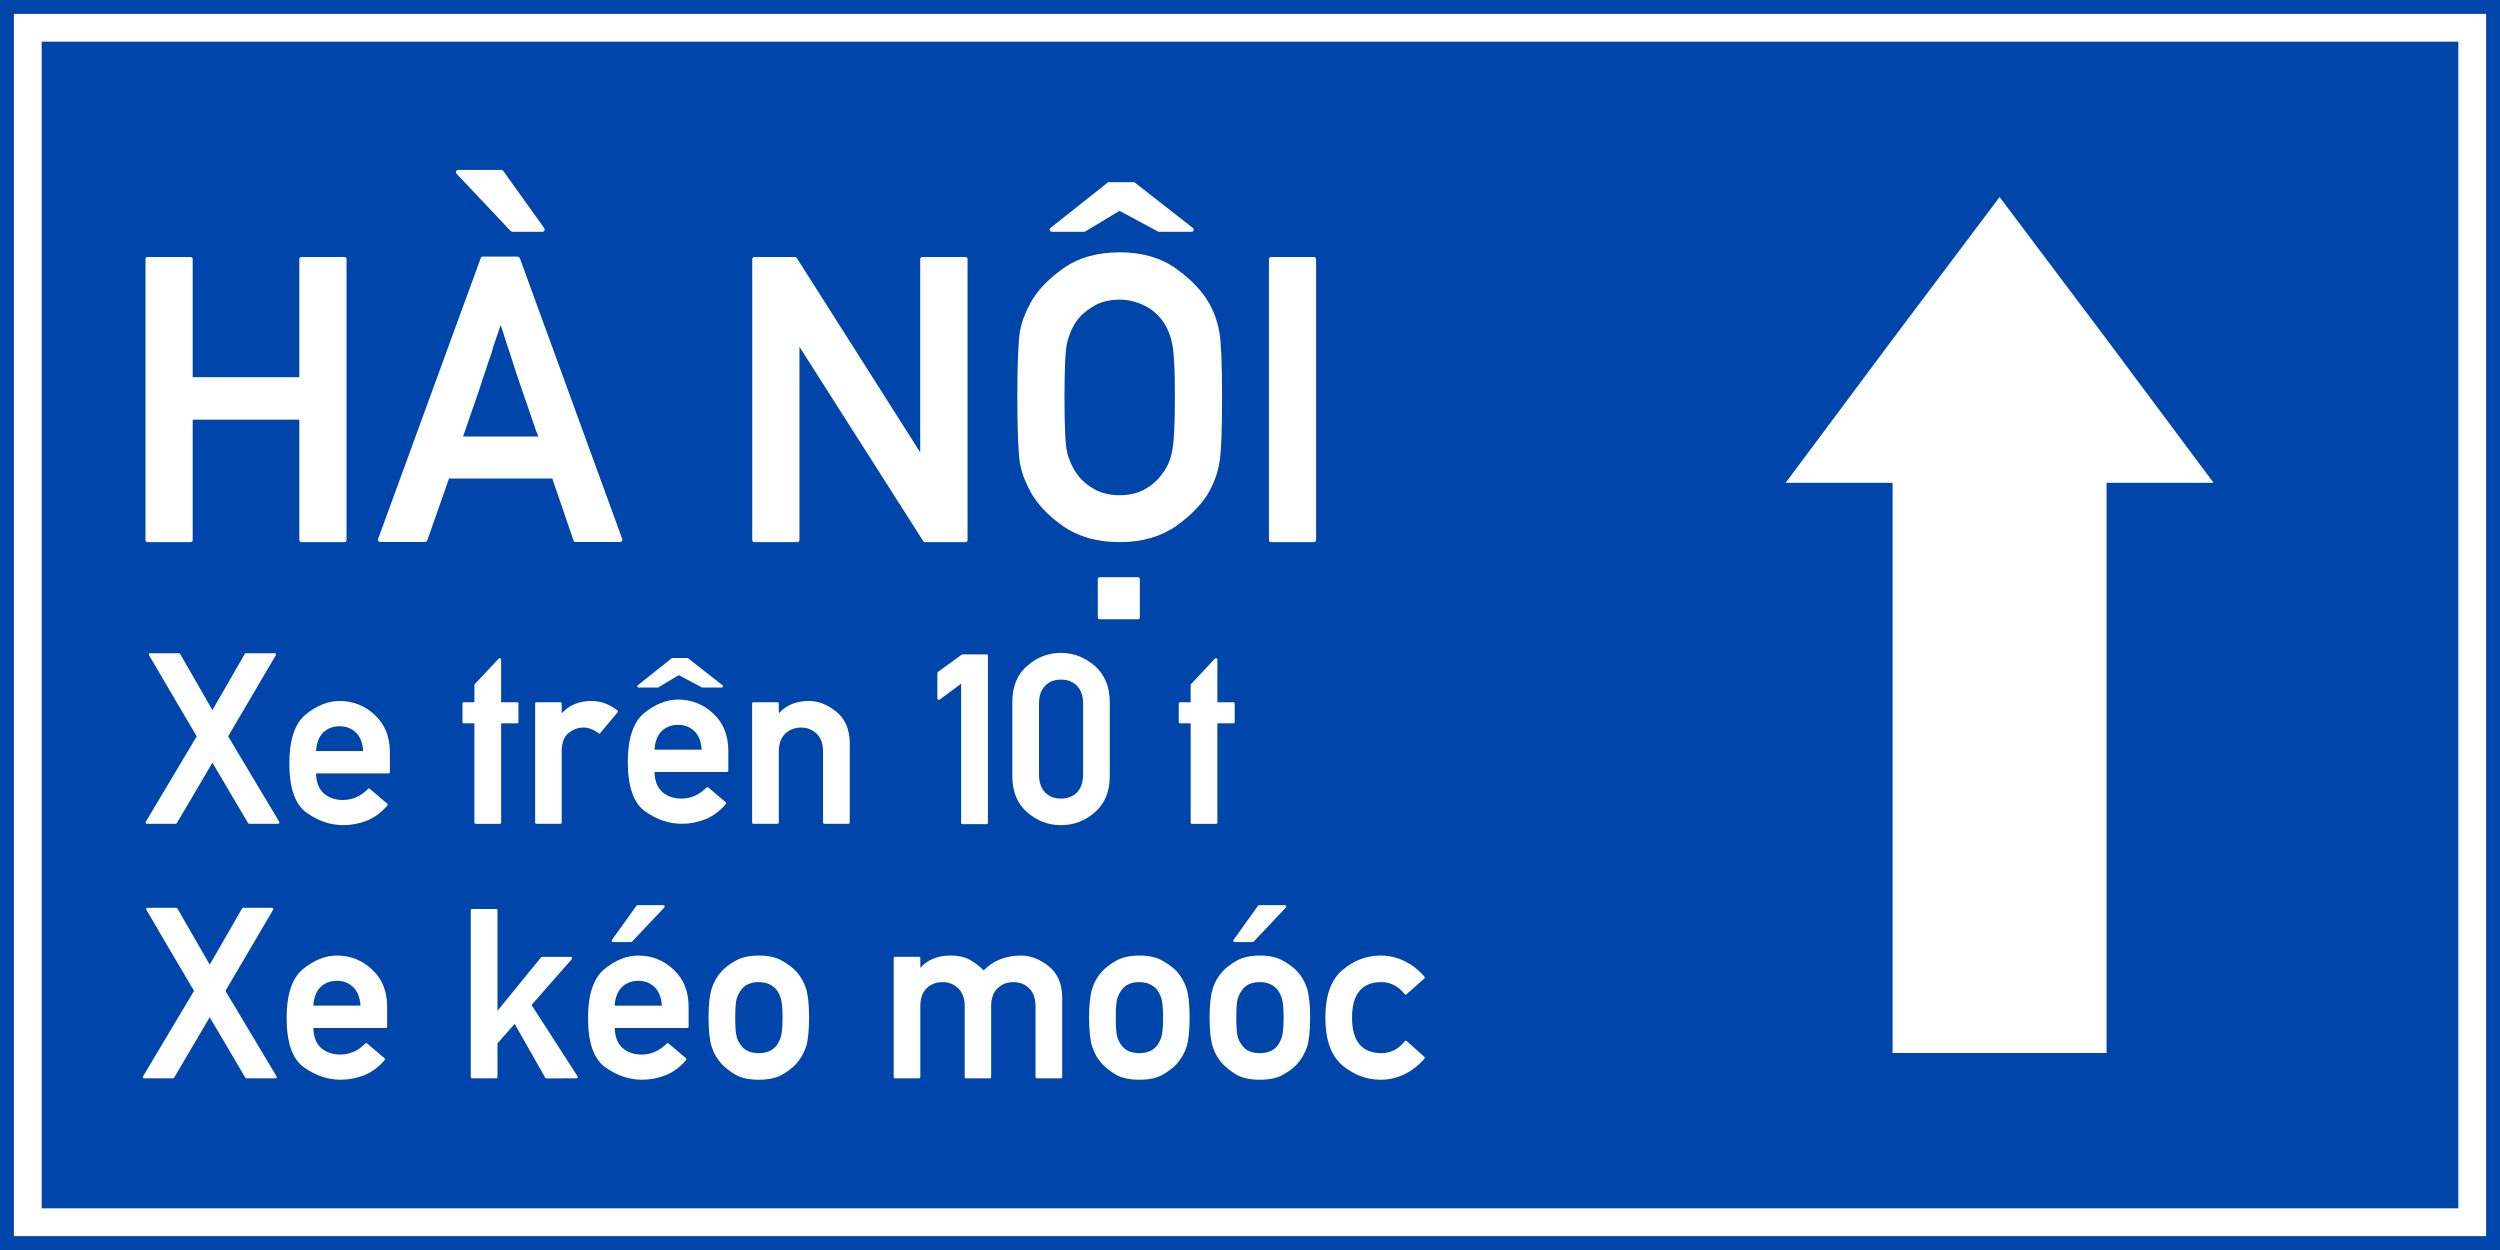 <?xml version="1.0" encoding="UTF-8" standalone="no"?>
<!-- Created with Inkscape (http://www.inkscape.org/) -->

<svg
   width="900mm"
   height="450mm"
   viewBox="0 0 900 450"
   version="1.1"
   id="svg848"
   inkscape:version="1.2.2 (732a01da63, 2022-12-09)"
   sodipodi:docname="Vietnam_road_sign_I417b.svg"
   xmlns:inkscape="http://www.inkscape.org/namespaces/inkscape"
   xmlns:sodipodi="http://sodipodi.sourceforge.net/DTD/sodipodi-0.dtd"
   xmlns="http://www.w3.org/2000/svg"
   xmlns:svg="http://www.w3.org/2000/svg"
   xmlns:rdf="http://www.w3.org/1999/02/22-rdf-syntax-ns#"
   xmlns:cc="http://creativecommons.org/ns#"
   xmlns:dc="http://purl.org/dc/elements/1.1/">
  <defs
     id="defs842">
    <clipPath
       id="clip-192">
      <path
         clip-rule="nonzero"
         d="M 1.5,1.98 H 549 V 539 H 1.5 Z m 0,0"
         id="path14718" />
    </clipPath>
    <clipPath
       id="clip-193">
      <path
         clip-rule="nonzero"
         d="M 1.5,1.98 H 572 V 539 H 1.5 Z m 0,0"
         id="path14721" />
    </clipPath>
    <clipPath
       id="clip-195">
      <path
         clip-rule="nonzero"
         d="M 1.5,1.98 H 602 V 539 H 1.5 Z m 0,0"
         id="path14727" />
    </clipPath>
    <clipPath
       id="clip-196">
      <path
         clip-rule="nonzero"
         d="M 1.5,1.98 H 610.738 V 539 H 1.5 Z m 0,0"
         id="path14730" />
    </clipPath>
    <clipPath
       id="clip-197">
      <path
         clip-rule="nonzero"
         d="M 1.5,1.98 H 409 V 422 H 1.5 Z m 0,0"
         id="path14733" />
    </clipPath>
    <clipPath
       id="clip-198">
      <path
         clip-rule="nonzero"
         d="M 1.5,1.98 H 421 V 422 H 1.5 Z m 0,0"
         id="path14736" />
    </clipPath>
    <clipPath
       id="clip-200">
      <path
         clip-rule="nonzero"
         d="M 13,1.98 H 437 V 422 H 13 Z m 0,0"
         id="path14742" />
    </clipPath>
    <clipPath
       id="clip-201">
      <path
         clip-rule="nonzero"
         d="M 19,1.98 H 442 V 422 H 19 Z m 0,0"
         id="path14745" />
    </clipPath>
    <clipPath
       id="clip-202">
      <path
         clip-rule="nonzero"
         d="M 27,1.98 H 451 V 422 H 27 Z m 0,0"
         id="path14748" />
    </clipPath>
    <clipPath
       id="clip-203">
      <path
         clip-rule="nonzero"
         d="M 37,1.98 H 461 V 422 H 37 Z m 0,0"
         id="path14751" />
    </clipPath>
    <clipPath
       id="clip-205">
      <path
         clip-rule="nonzero"
         d="M 54,1.98 H 478 V 422 H 54 Z m 0,0"
         id="path14757" />
    </clipPath>
    <clipPath
       id="clip-206">
      <path
         clip-rule="nonzero"
         d="M 61,1.98 H 485 V 422 H 61 Z m 0,0"
         id="path14760" />
    </clipPath>
    <clipPath
       id="clip-208">
      <path
         clip-rule="nonzero"
         d="M 76,1.98 H 500 V 422 H 76 Z m 0,0"
         id="path14766" />
    </clipPath>
    <clipPath
       id="clip-209">
      <path
         clip-rule="nonzero"
         d="M 1.5,20 H 409 V 444 H 1.5 Z m 0,0"
         id="path14769" />
    </clipPath>
    <clipPath
       id="clip-210">
      <path
         clip-rule="nonzero"
         d="M 1.5,20 H 421 V 444 H 1.5 Z m 0,0"
         id="path14772" />
    </clipPath>
    <clipPath
       id="clip-56-9">
      <path
         clip-rule="nonzero"
         d="M 1.5,249 H 549 V 790.379 H 1.5 Z m 0,0"
         id="path14310" />
    </clipPath>
    <clipPath
       id="clip-57-4">
      <path
         clip-rule="nonzero"
         d="M 1.5,249 H 572 V 790.379 H 1.5 Z m 0,0"
         id="path14313" />
    </clipPath>
    <clipPath
       id="clip-59-6">
      <path
         clip-rule="nonzero"
         d="M 1.5,249 H 602 V 790.379 H 1.5 Z m 0,0"
         id="path14319" />
    </clipPath>
    <clipPath
       id="clip-60-4">
      <path
         clip-rule="nonzero"
         d="M 1.5,249 H 610.738 V 790.379 H 1.5 Z m 0,0"
         id="path14322" />
    </clipPath>
    <clipPath
       id="clip-61-7">
      <path
         clip-rule="nonzero"
         d="M 1.5,413 H 409 V 790.379 H 1.5 Z m 0,0"
         id="path14325" />
    </clipPath>
    <clipPath
       id="clip-62-3">
      <path
         clip-rule="nonzero"
         d="M 1.5,413 H 421 V 790.379 H 1.5 Z m 0,0"
         id="path14328" />
    </clipPath>
    <clipPath
       id="clip-64-5">
      <path
         clip-rule="nonzero"
         d="M 13,413 H 437 V 790.379 H 13 Z m 0,0"
         id="path14334" />
    </clipPath>
    <clipPath
       id="clip-65-1">
      <path
         clip-rule="nonzero"
         d="M 24,413 H 447 V 790.379 H 24 Z m 0,0"
         id="path14337" />
    </clipPath>
    <clipPath
       id="clip-66-4">
      <path
         clip-rule="nonzero"
         d="M 34,413 H 458 V 790.379 H 34 Z m 0,0"
         id="path14340" />
    </clipPath>
    <clipPath
       id="clip-68-9">
      <path
         clip-rule="nonzero"
         d="M 50,413 H 474 V 790.379 H 50 Z m 0,0"
         id="path14346" />
    </clipPath>
    <clipPath
       id="clip-69-1">
      <path
         clip-rule="nonzero"
         d="M 59,413 H 483 V 790.379 H 59 Z m 0,0"
         id="path14349" />
    </clipPath>
    <clipPath
       id="clip-70-6">
      <path
         clip-rule="nonzero"
         d="M 1.5,436 H 408 V 790.379 H 1.5 Z m 0,0"
         id="path14352" />
    </clipPath>
    <clipPath
       id="clip-71-1">
      <path
         clip-rule="nonzero"
         d="M 1.5,436 H 419 V 790.379 H 1.5 Z m 0,0"
         id="path14355" />
    </clipPath>
    <clipPath
       id="clip-72-01">
      <path
         clip-rule="nonzero"
         d="M 6,436 H 430 V 790.379 H 6 Z m 0,0"
         id="path14358" />
    </clipPath>
    <clipPath
       id="clip-73-8">
      <path
         clip-rule="nonzero"
         d="M 18,436 H 442 V 790.379 H 18 Z m 0,0"
         id="path14361" />
    </clipPath>
    <clipPath
       id="clip-74-86">
      <path
         clip-rule="nonzero"
         d="M 29,436 H 453 V 790.379 H 29 Z m 0,0"
         id="path14364" />
    </clipPath>
    <clipPath
       id="clip-76-9">
      <path
         clip-rule="nonzero"
         d="M 40,436 H 463 V 790.379 H 40 Z m 0,0"
         id="path14370" />
    </clipPath>
    <clipPath
       id="clip-77-7">
      <path
         clip-rule="nonzero"
         d="M 50,436 H 474 V 790.379 H 50 Z m 0,0"
         id="path14373" />
    </clipPath>
    <clipPath
       id="clip-79-5">
      <path
         clip-rule="nonzero"
         d="M 60,436 H 484 V 790.379 H 60 Z m 0,0"
         id="path14379" />
    </clipPath>
    <clipPath
       id="clip-80-6">
      <path
         clip-rule="nonzero"
         d="M 71,436 H 495 V 790.379 H 71 Z m 0,0"
         id="path14382" />
    </clipPath>
  </defs>
  <sodipodi:namedview
     id="base"
     pagecolor="#ffffff"
     bordercolor="#666666"
     borderopacity="1.0"
     inkscape:pageopacity="0.0"
     inkscape:pageshadow="2"
     inkscape:zoom="0.24745223"
     inkscape:cx="3036.9498"
     inkscape:cy="806.21621"
     inkscape:document-units="mm"
     inkscape:current-layer="layer1"
     showgrid="false"
     inkscape:snap-global="false"
     inkscape:window-width="1920"
     inkscape:window-height="991"
     inkscape:window-x="-9"
     inkscape:window-y="-9"
     inkscape:window-maximized="1"
     fit-margin-top="0"
     fit-margin-left="0"
     fit-margin-right="0"
     fit-margin-bottom="0"
     showguides="false"
     inkscape:lockguides="true"
     inkscape:showpageshadow="2"
     inkscape:pagecheckerboard="0"
     inkscape:deskcolor="#d1d1d1" />
  <g
     inkscape:label="Layer 1"
     inkscape:groupmode="layer"
     id="layer1"
     transform="translate(0,153)">
    <rect
       style="opacity:1;fill:#0046aa;fill-opacity:1;fill-rule:nonzero;stroke:none;stroke-width:2.698;stroke-linecap:butt;stroke-linejoin:miter;stroke-miterlimit:10;stroke-dasharray:none;stroke-opacity:1;paint-order:stroke fill markers"
       id="rect1393"
       width="900"
       height="450"
       x="0"
       y="-153" />
    <rect
       y="-148"
       x="5"
       height="440"
       width="890"
       id="rect1395"
       style="opacity:1;fill:#ffffff;fill-opacity:1;fill-rule:nonzero;stroke:none;stroke-width:2.653;stroke-linecap:butt;stroke-linejoin:miter;stroke-miterlimit:10;stroke-dasharray:none;stroke-opacity:1;paint-order:stroke fill markers" />
    <rect
       y="-138"
       x="15"
       height="420"
       width="870"
       id="rect1406"
       style="opacity:1;fill:#0046aa;fill-opacity:1;fill-rule:nonzero;stroke:none;stroke-width:2.562;stroke-linecap:butt;stroke-linejoin:miter;stroke-miterlimit:10;stroke-dasharray:none;stroke-opacity:1;paint-order:stroke fill markers" />
    <g
       aria-label="ĐOẠN ĐƯỜNG THI CÔNG"
       style="font-style:normal;font-variant:normal;font-weight:bold;font-stretch:normal;font-size:221.007px;line-height:0;font-family:Giaothong1;-inkscape-font-specification:'Giaothong1 Bold';letter-spacing:0px;word-spacing:2.733px;fill:#000000;fill-opacity:1;stroke:none;stroke-width:1.151"
       id="text830"
       transform="translate(87.158,216.089)" />
    <g
       clip-path="url(#clip-192)"
       id="g18635"
       transform="matrix(4.081,0,0,4.081,-751.843,-711.836)"
       style="opacity:1">
      <g
         fill="#ffffff"
         fill-opacity="1"
         id="g18633">
        <g
           id="use18631"
           transform="translate(194.545,184.745)">
          <path
             d="m 16.297,0.016 c -0.137,0 -0.207,-0.066 -0.207,-0.207 v -10.598 h -9.406 v 10.598 c 0,0.141 -0.07,0.207 -0.207,0.207 h -3.75 c -0.137,0 -0.207,-0.066 -0.207,-0.207 v -24.738 c 0,-0.141 0.07,-0.207 0.207,-0.207 h 3.75 c 0.137,0 0.207,0.066 0.207,0.207 v 10.395 h 9.406 v -10.395 c 0,-0.141 0.07,-0.207 0.207,-0.207 h 3.75 c 0.137,0 0.207,0.066 0.207,0.207 v 24.738 c 0,0.141 -0.07,0.207 -0.207,0.207 h -3.75"
             id="path10690" />
        </g>
      </g>
    </g>
    <g
       clip-path="url(#clip-193)"
       id="g18641"
       transform="matrix(4.081,0,0,4.081,-751.843,-711.836)"
       style="opacity:1">
      <g
         fill="#ffffff"
         fill-opacity="1"
         id="g18639">
        <g
           id="use18637"
           transform="translate(217.483,184.745)">
          <path
             d="M 0.293,0 C 0.215,0 0.156,-0.027 0.121,-0.086 0.086,-0.137 0.078,-0.207 0.105,-0.277 l 9.047,-24.758 c 0.016,-0.086 0.074,-0.137 0.172,-0.137 h 3.09 c 0.035,0 0.07,0.008 0.113,0.043 0.031,0.027 0.059,0.059 0.078,0.094 l 9.027,24.758 c 0.02,0.07 0.02,0.129 -0.016,0.191 C 21.582,-0.035 21.531,0 21.461,0 h -3.953 c -0.086,0 -0.148,-0.043 -0.172,-0.137 L 15.469,-5.594 H 6.355 C 6.035,-4.66 5.715,-3.754 5.395,-2.855 5.086,-1.969 4.766,-1.062 4.438,-0.137 4.43,-0.105 4.402,-0.078 4.359,-0.043 4.324,-0.016 4.281,0 4.246,0 H 0.293 m 13.934,-9.305 c -0.016,-0.078 -0.051,-0.164 -0.094,-0.262 -0.035,-0.086 -0.07,-0.172 -0.098,-0.238 -0.188,-0.562 -0.371,-1.082 -0.535,-1.562 -0.152,-0.477 -0.301,-0.891 -0.43,-1.254 -0.078,-0.223 -0.156,-0.449 -0.234,-0.672 -0.066,-0.219 -0.145,-0.426 -0.215,-0.621 -0.051,-0.184 -0.113,-0.355 -0.172,-0.527 -0.051,-0.164 -0.113,-0.328 -0.172,-0.492 -0.105,-0.328 -0.207,-0.664 -0.32,-1 -0.105,-0.328 -0.215,-0.676 -0.336,-1.039 -0.055,-0.152 -0.113,-0.336 -0.184,-0.535 -0.059,-0.188 -0.129,-0.395 -0.199,-0.621 -0.031,-0.113 -0.059,-0.199 -0.078,-0.266 -0.016,-0.062 -0.031,-0.121 -0.059,-0.191 -0.016,-0.059 -0.043,-0.129 -0.078,-0.215 -0.027,-0.078 -0.059,-0.191 -0.113,-0.348 -0.117,0.383 -0.238,0.727 -0.352,1.055 -0.105,0.32 -0.207,0.621 -0.305,0.898 -0.016,0.07 -0.031,0.129 -0.051,0.188 -0.008,0.055 -0.023,0.113 -0.051,0.176 -0.051,0.188 -0.113,0.379 -0.18,0.551 -0.062,0.172 -0.121,0.348 -0.184,0.52 -0.051,0.18 -0.113,0.359 -0.172,0.535 -0.051,0.172 -0.113,0.336 -0.172,0.5 -0.113,0.344 -0.234,0.707 -0.355,1.086 -0.121,0.383 -0.25,0.777 -0.406,1.191 -0.145,0.414 -0.301,0.855 -0.465,1.34 -0.156,0.473 -0.363,1.078 -0.621,1.805 h 6.629 m -2.277,-18.059 c -0.02,0 -0.055,-0.012 -0.086,-0.027 -0.035,-0.016 -0.055,-0.027 -0.07,-0.043 L 7.027,-32.477 c -0.07,-0.066 -0.086,-0.137 -0.043,-0.223 0.035,-0.078 0.102,-0.121 0.199,-0.121 h 3.797 c 0.07,0 0.121,0.035 0.172,0.102 l 3.609,5.043 c 0.035,0.078 0.043,0.148 0.008,0.215 -0.023,0.062 -0.086,0.098 -0.18,0.098 h -2.641"
             id="path10694" />
        </g>
      </g>
    </g>
    <g
       clip-path="url(#clip-195)"
       id="g18653"
       transform="matrix(4.081,0,0,4.081,-751.843,-711.836)"
       style="opacity:1">
      <g
         fill="#ffffff"
         fill-opacity="1"
         id="g18651">
        <g
           id="use18649"
           transform="translate(248.069,184.745)">
          <path
             d="m 2.727,0.016 c -0.137,0 -0.207,-0.066 -0.207,-0.207 v -24.738 c 0,-0.141 0.07,-0.207 0.207,-0.207 h 3.559 c 0.07,0 0.121,0.035 0.172,0.102 L 17.336,-7.906 v -17.023 c 0,-0.141 0.066,-0.207 0.207,-0.207 h 3.762 c 0.141,0 0.207,0.066 0.207,0.207 v 24.738 c 0,0.141 -0.066,0.207 -0.207,0.207 h -3.539 c -0.07,0 -0.121,-0.031 -0.172,-0.102 L 6.684,-17.215 v 17.023 c 0,0.141 -0.062,0.207 -0.191,0.207 H 2.727"
             id="path10698" />
        </g>
      </g>
    </g>
    <g
       clip-path="url(#clip-196)"
       id="g18663"
       transform="matrix(4.081,0,0,4.081,-751.843,-711.836)"
       style="opacity:1">
      <g
         fill="#ffffff"
         fill-opacity="1"
         id="g18657">
        <g
           id="use18655"
           transform="translate(272.195,184.745)">
          <path
             d="m 4.836,-27.363 c -0.105,0 -0.164,-0.043 -0.199,-0.133 -0.027,-0.086 -0.008,-0.152 0.078,-0.215 l 5.074,-4.023 h 2.312 L 17.25,-27.711 c 0.074,0.051 0.109,0.129 0.074,0.215 -0.023,0.09 -0.086,0.133 -0.18,0.133 h -2.918 l -3.434,-1.848 c -0.504,0.309 -1.02,0.621 -1.539,0.93 -0.516,0.312 -1.027,0.613 -1.535,0.918 H 4.836 m -3.059,14.605 c 0,-1.504 0.02,-2.738 0.062,-3.695 0.035,-0.949 0.094,-1.648 0.164,-2.09 0.078,-0.43 0.188,-0.855 0.344,-1.262 0.148,-0.395 0.328,-0.793 0.555,-1.188 H 2.883 c 0.598,-1.117 1.562,-2.152 2.902,-3.109 1.344,-0.969 3.02,-1.449 5.023,-1.449 1.977,0 3.645,0.48 4.988,1.449 1.355,0.977 2.332,2.012 2.938,3.109 0.422,0.773 0.707,1.594 0.863,2.449 0.078,0.434 0.137,1.133 0.18,2.09 0.035,0.949 0.062,2.184 0.062,3.695 0,2.949 -0.078,4.887 -0.242,5.801 -0.078,0.449 -0.191,0.871 -0.336,1.277 -0.141,0.395 -0.312,0.785 -0.512,1.156 -0.605,1.105 -1.59,2.141 -2.953,3.109 -1.355,0.949 -3.02,1.43 -4.988,1.43 -1.984,0 -3.66,-0.473 -5.023,-1.43 C 4.453,-2.355 3.488,-3.395 2.883,-4.523 H 2.902 C 2.684,-4.91 2.504,-5.309 2.348,-5.707 2.203,-6.102 2.09,-6.52 2.004,-6.957 1.934,-7.391 1.883,-8.09 1.84,-9.055 1.805,-10.016 1.777,-11.25 1.777,-12.758 m 4.16,0 c 0,1.25 0.02,2.285 0.055,3.098 0.035,0.812 0.094,1.406 0.188,1.805 0.086,0.355 0.219,0.707 0.391,1.062 0.164,0.344 0.352,0.656 0.559,0.922 0.363,0.484 0.855,0.891 1.469,1.234 0.605,0.336 1.348,0.512 2.211,0.512 0.844,0 1.578,-0.164 2.191,-0.512 0.605,-0.336 1.09,-0.75 1.453,-1.234 0.48,-0.586 0.793,-1.242 0.949,-1.984 0.18,-0.734 0.273,-2.367 0.273,-4.902 0,-1.254 -0.016,-2.289 -0.066,-3.102 -0.043,-0.809 -0.113,-1.406 -0.207,-1.785 -0.078,-0.363 -0.199,-0.727 -0.363,-1.078 -0.156,-0.348 -0.348,-0.664 -0.57,-0.941 -0.172,-0.215 -0.379,-0.434 -0.629,-0.641 C 13.598,-20.512 13.312,-20.691 13,-20.848 12.691,-21.004 12.355,-21.125 11.98,-21.227 11.621,-21.32 11.223,-21.375 10.809,-21.375 c -0.863,0 -1.598,0.172 -2.211,0.52 -0.602,0.344 -1.098,0.742 -1.469,1.191 -0.215,0.277 -0.402,0.586 -0.566,0.941 -0.156,0.344 -0.285,0.707 -0.383,1.078 -0.086,0.387 -0.152,0.992 -0.188,1.812 -0.035,0.812 -0.055,1.84 -0.055,3.074 M 9.066,6.82 C 8.945,6.82 8.875,6.758 8.875,6.629 V 3.297 c 0,-0.121 0.059,-0.188 0.191,-0.188 h 3.348 c 0.113,0 0.172,0.059 0.172,0.188 v 3.332 c 0,0.121 -0.051,0.191 -0.172,0.191 H 9.066"
             id="path10702" />
        </g>
      </g>
      <g
         fill="#ffffff"
         fill-opacity="1"
         id="g18661">
        <g
           id="use18659"
           transform="translate(293.698,184.745)">
          <path
             d="m 2.676,0.016 c -0.137,0 -0.207,-0.066 -0.207,-0.207 v -24.738 c 0,-0.141 0.07,-0.207 0.207,-0.207 h 3.746 c 0.141,0 0.207,0.066 0.207,0.207 v 24.738 c 0,0.141 -0.066,0.207 -0.207,0.207 H 2.676"
             id="path10706" />
        </g>
      </g>
    </g>
    <g
       clip-path="url(#clip-197)"
       id="g18669"
       transform="matrix(4.081,0,0,4.081,-751.843,-711.836)"
       style="opacity:1">
      <g
         fill="#ffffff"
         fill-opacity="1"
         id="g18667">
        <g
           id="use18665"
           transform="translate(197.054,209.592)">
          <path
             d="m 9.156,0.012 c -0.039,0 -0.07,-0.023 -0.102,-0.063 L 5.914,-5.379 C 5.395,-4.484 4.871,-3.598 4.348,-2.715 3.824,-1.836 3.305,-0.949 2.777,-0.051 2.75,-0.012 2.715,0.012 2.676,0.012 H 0.145 C 0.094,0.012 0.051,-0.004 0.031,-0.047 0.012,-0.082 0.012,-0.125 0.043,-0.176 L 4.531,-7.703 c -0.707,-1.195 -1.41,-2.383 -2.105,-3.57 -0.691,-1.184 -1.395,-2.375 -2.094,-3.574 -0.027,-0.043 -0.031,-0.086 -0.012,-0.129 0.02,-0.035 0.051,-0.055 0.102,-0.055 h 2.543 c 0.039,0 0.07,0.02 0.102,0.062 l 2.848,4.953 c 0.477,-0.824 0.953,-1.645 1.426,-2.473 0.477,-0.82 0.949,-1.645 1.426,-2.48 0.027,-0.043 0.062,-0.062 0.102,-0.062 h 2.543 c 0.043,0 0.082,0.016 0.102,0.055 0.02,0.039 0.02,0.078 -0.012,0.129 L 7.301,-7.703 c 0.754,1.262 1.504,2.516 2.25,3.766 0.742,1.25 1.492,2.504 2.25,3.762 0.027,0.047 0.031,0.09 0.012,0.129 -0.023,0.035 -0.059,0.059 -0.113,0.059 H 9.156"
             id="path10710" />
        </g>
      </g>
    </g>
    <g
       clip-path="url(#clip-198)"
       id="g18675"
       transform="matrix(4.081,0,0,4.081,-751.843,-711.836)"
       style="opacity:1">
      <g
         fill="#ffffff"
         fill-opacity="1"
         id="g18673">
        <g
           id="use18671"
           transform="translate(209,209.592)">
          <path
             d="m 9.621,-4.555 c 0,0.086 -0.039,0.125 -0.121,0.125 H 3.109 c 0.02,0.754 0.234,1.332 0.648,1.727 0.453,0.41 1.027,0.617 1.723,0.617 0.828,0 1.562,-0.32 2.211,-0.969 0.012,-0.023 0.035,-0.031 0.074,-0.039 0.027,0 0.059,0.008 0.09,0.027 l 1.531,1.301 c 0.023,0.02 0.039,0.047 0.039,0.082 0,0.031 -0.012,0.062 -0.031,0.094 C 8.859,-0.969 8.258,-0.531 7.594,-0.262 6.934,0 6.234,0.133 5.512,0.133 c -1.102,0 -2.168,-0.348 -3.188,-1.063 -1.043,-0.711 -1.57,-2.172 -1.57,-4.375 0,-2.078 0.477,-3.516 1.434,-4.316 0.977,-0.797 1.977,-1.199 3.004,-1.199 1.184,0 2.215,0.41 3.098,1.23 0.891,0.824 1.332,1.926 1.332,3.301 v 1.734 M 7.27,-6.402 C 7.223,-7.113 7.012,-7.66 6.629,-8.031 6.25,-8.402 5.77,-8.59 5.191,-8.59 c -0.598,0 -1.086,0.191 -1.477,0.578 -0.172,0.176 -0.316,0.402 -0.422,0.684 -0.102,0.273 -0.164,0.582 -0.184,0.926 h 4.16"
             id="path10714" />
        </g>
      </g>
    </g>
    <g
       clip-path="url(#clip-200)"
       id="g18687"
       transform="matrix(4.081,0,0,4.081,-751.843,-711.836)"
       style="opacity:1">
      <g
         fill="#ffffff"
         fill-opacity="1"
         id="g18685">
        <g
           id="use18683"
           transform="translate(224.666,209.592)">
          <path
             d="m 1.539,0.02 c -0.082,0 -0.125,-0.039 -0.125,-0.121 V -8.848 H 0.484 c -0.082,0 -0.121,-0.043 -0.121,-0.125 v -1.609 c 0,-0.082 0.039,-0.125 0.121,-0.125 h 0.93 v -1.566 l 2.137,-2.281 c 0.043,-0.043 0.09,-0.055 0.141,-0.031 0.051,0.02 0.078,0.055 0.078,0.113 v 3.766 h 1.402 c 0.082,0 0.125,0.043 0.125,0.125 v 1.609 c 0,0.082 -0.043,0.125 -0.125,0.125 H 3.77 v 8.746 c 0,0.082 -0.043,0.121 -0.125,0.121 H 1.539"
             id="path10718" />
        </g>
      </g>
    </g>
    <g
       clip-path="url(#clip-201)"
       id="g18693"
       transform="matrix(4.081,0,0,4.081,-751.843,-711.836)"
       style="opacity:1">
      <g
         fill="#ffffff"
         fill-opacity="1"
         id="g18691">
        <g
           id="use18689"
           transform="translate(230.519,209.592)">
          <path
             d="m 1.031,0.012 c -0.07,0 -0.113,-0.043 -0.113,-0.125 v -10.469 c 0,-0.082 0.035,-0.125 0.113,-0.125 h 2.117 c 0.074,0 0.113,0.043 0.113,0.125 v 0.848 c 0.66,-0.723 1.539,-1.086 2.645,-1.086 0.789,0 1.543,0.273 2.262,0.828 0.023,0.02 0.039,0.047 0.047,0.082 0,0.031 -0.008,0.062 -0.027,0.094 L 6.668,-8 C 6.621,-7.938 6.566,-7.93 6.504,-7.98 6.059,-8.312 5.617,-8.477 5.184,-8.477 c -0.484,0 -0.93,0.164 -1.332,0.496 C 3.457,-7.648 3.262,-7.125 3.262,-6.402 v 6.289 c 0,0.082 -0.035,0.125 -0.113,0.125 H 1.031"
             id="path10722" />
        </g>
      </g>
    </g>
    <g
       clip-path="url(#clip-202)"
       id="g18699"
       transform="matrix(4.081,0,0,4.081,-751.843,-711.836)"
       style="opacity:1">
      <g
         fill="#ffffff"
         fill-opacity="1"
         id="g18697">
        <g
           id="use18695"
           transform="translate(238.744,209.592)">
          <path
             d="m 1.828,-12.008 c -0.062,0 -0.098,-0.023 -0.121,-0.078 -0.016,-0.051 -0.004,-0.09 0.047,-0.129 l 3.016,-2.395 h 1.383 l 3.059,2.395 c 0.043,0.031 0.066,0.078 0.043,0.129 -0.016,0.055 -0.055,0.078 -0.117,0.078 H 7.414 l -2.047,-1.094 c -0.297,0.176 -0.602,0.363 -0.914,0.547 -0.305,0.188 -0.605,0.367 -0.91,0.547 H 1.828 m 7.906,7.332 c 0,0.082 -0.039,0.121 -0.121,0.121 H 3.223 c 0.02,0.754 0.234,1.332 0.648,1.727 0.453,0.414 1.027,0.617 1.727,0.617 0.824,0 1.559,-0.32 2.207,-0.969 0.012,-0.02 0.035,-0.031 0.074,-0.035 0.031,0 0.059,0.004 0.09,0.023 L 9.5,-1.891 c 0.023,0.023 0.039,0.047 0.039,0.082 0,0.031 -0.008,0.062 -0.031,0.094 C 8.973,-1.094 8.371,-0.656 7.707,-0.387 7.047,-0.125 6.348,0.012 5.625,0.012 c -1.102,0 -2.168,-0.352 -3.188,-1.066 -1.043,-0.711 -1.57,-2.172 -1.57,-4.375 0,-2.074 0.477,-3.516 1.434,-4.316 0.977,-0.793 1.98,-1.199 3.008,-1.199 1.18,0 2.211,0.41 3.094,1.23 0.891,0.824 1.332,1.926 1.332,3.305 v 1.734 M 7.383,-6.523 C 7.336,-7.238 7.125,-7.785 6.742,-8.156 6.363,-8.527 5.887,-8.715 5.309,-8.715 c -0.602,0 -1.09,0.191 -1.477,0.578 -0.176,0.176 -0.32,0.402 -0.426,0.684 -0.102,0.273 -0.164,0.582 -0.184,0.93 h 4.16"
             id="path10726" />
        </g>
      </g>
    </g>
    <g
       clip-path="url(#clip-203)"
       id="g18705"
       transform="matrix(4.081,0,0,4.081,-751.843,-711.836)"
       style="opacity:1">
      <g
         fill="#ffffff"
         fill-opacity="1"
         id="g18703">
        <g
           id="use18701"
           transform="translate(249.257,209.592)">
          <path
             d="m 1.445,0.012 c -0.082,0 -0.125,-0.043 -0.125,-0.125 v -10.469 c 0,-0.082 0.043,-0.125 0.125,-0.125 h 2.105 c 0.082,0 0.125,0.043 0.125,0.125 v 0.848 c 0.66,-0.723 1.539,-1.086 2.645,-1.086 0.422,0 0.836,0.078 1.238,0.238 0.395,0.156 0.793,0.391 1.195,0.711 0.785,0.641 1.18,1.57 1.18,2.801 v 6.957 c 0,0.082 -0.043,0.125 -0.125,0.125 H 7.703 c -0.082,0 -0.125,-0.043 -0.125,-0.125 v -6.234 c 0,-0.684 -0.18,-1.203 -0.547,-1.57 -0.383,-0.371 -0.848,-0.559 -1.383,-0.559 -0.578,0 -1.055,0.188 -1.426,0.559 -0.363,0.359 -0.547,0.887 -0.547,1.57 v 6.234 c 0,0.082 -0.043,0.125 -0.125,0.125 H 1.445"
             id="path10730" />
        </g>
      </g>
    </g>
    <g
       clip-path="url(#clip-205)"
       id="g18717"
       transform="matrix(4.081,0,0,4.081,-751.843,-711.836)"
       style="opacity:1">
      <g
         fill="#ffffff"
         fill-opacity="1"
         id="g18715">
        <g
           id="use18713"
           transform="translate(265.629,209.592)">
          <path
             d="m 3.512,0.043 c -0.086,0 -0.125,-0.043 -0.125,-0.125 V -12.348 c -0.316,0.234 -0.629,0.469 -0.949,0.707 -0.316,0.238 -0.629,0.469 -0.949,0.699 -0.047,0.027 -0.094,0.039 -0.137,0.012 -0.039,-0.02 -0.062,-0.059 -0.062,-0.117 v -2.238 c 0,-0.012 0.008,-0.031 0.016,-0.055 0.012,-0.02 0.023,-0.035 0.039,-0.051 l 2.125,-1.539 H 5.625 c 0.086,0 0.125,0.043 0.125,0.125 V -0.082 C 5.75,0 5.711,0.043 5.625,0.043 H 3.512"
             id="path10734" />
        </g>
      </g>
    </g>
    <g
       clip-path="url(#clip-206)"
       id="g18723"
       transform="matrix(4.081,0,0,4.081,-751.843,-711.836)"
       style="opacity:1">
      <g
         fill="#ffffff"
         fill-opacity="1"
         id="g18721">
        <g
           id="use18719"
           transform="translate(272.797,209.592)">
          <path
             d="m 6.98,-10.582 c 0,-0.664 -0.176,-1.188 -0.531,-1.562 -0.352,-0.375 -0.828,-0.562 -1.422,-0.562 -0.59,0 -1.062,0.184 -1.414,0.562 -0.352,0.371 -0.527,0.891 -0.527,1.562 v 6.246 c 0,0.672 0.176,1.199 0.527,1.57 0.352,0.371 0.82,0.555 1.414,0.555 0.59,0 1.062,-0.184 1.422,-0.555 0.348,-0.371 0.531,-0.895 0.531,-1.57 v -6.246 m -6.246,-0.125 c 0,-1.387 0.434,-2.457 1.309,-3.211 0.867,-0.762 1.859,-1.145 2.984,-1.145 0.559,0 1.086,0.098 1.586,0.293 0.496,0.199 0.965,0.48 1.398,0.852 0.434,0.383 0.758,0.844 0.984,1.379 0.223,0.531 0.336,1.141 0.336,1.832 v 6.496 c 0,1.383 -0.438,2.449 -1.32,3.211 C 7.145,-0.246 6.152,0.133 5.027,0.133 3.906,0.133 2.91,-0.242 2.043,-1 1.172,-1.75 0.734,-2.82 0.734,-4.211 v -6.496"
             id="path10738" />
        </g>
      </g>
    </g>
    <g
       clip-path="url(#clip-208)"
       id="g18735"
       transform="matrix(4.081,0,0,4.081,-751.843,-711.836)"
       style="opacity:1">
      <g
         fill="#ffffff"
         fill-opacity="1"
         id="g18733">
        <g
           id="use18731"
           transform="translate(287.849,209.592)">
          <path
             d="m 1.539,0.02 c -0.082,0 -0.125,-0.039 -0.125,-0.121 V -8.848 H 0.484 c -0.082,0 -0.121,-0.043 -0.121,-0.125 v -1.609 c 0,-0.082 0.039,-0.125 0.121,-0.125 h 0.93 v -1.566 l 2.137,-2.281 c 0.043,-0.043 0.09,-0.055 0.141,-0.031 0.051,0.02 0.078,0.055 0.078,0.113 v 3.766 h 1.402 c 0.082,0 0.125,0.043 0.125,0.125 v 1.609 c 0,0.082 -0.043,0.125 -0.125,0.125 H 3.77 v 8.746 c 0,0.082 -0.043,0.121 -0.125,0.121 H 1.539"
             id="path10742" />
        </g>
      </g>
    </g>
    <g
       clip-path="url(#clip-209)"
       id="g18741"
       transform="matrix(4.081,0,0,4.081,-751.843,-711.836)"
       style="opacity:1">
      <g
         fill="#ffffff"
         fill-opacity="1"
         id="g18739">
        <g
           id="use18737"
           transform="translate(196.815,232.048)">
          <path
             d="m 9.156,0.012 c -0.039,0 -0.07,-0.023 -0.102,-0.063 L 5.914,-5.379 C 5.395,-4.484 4.871,-3.598 4.348,-2.715 3.824,-1.836 3.305,-0.949 2.777,-0.051 2.75,-0.012 2.715,0.012 2.676,0.012 H 0.145 C 0.094,0.012 0.051,-0.004 0.031,-0.047 0.012,-0.082 0.012,-0.125 0.043,-0.176 L 4.531,-7.703 c -0.707,-1.195 -1.41,-2.383 -2.105,-3.57 -0.691,-1.184 -1.395,-2.375 -2.094,-3.574 -0.027,-0.043 -0.031,-0.086 -0.012,-0.129 0.02,-0.035 0.051,-0.055 0.102,-0.055 h 2.543 c 0.039,0 0.07,0.02 0.102,0.062 l 2.848,4.953 c 0.477,-0.824 0.953,-1.645 1.426,-2.473 0.477,-0.82 0.949,-1.645 1.426,-2.48 0.027,-0.043 0.062,-0.062 0.102,-0.062 h 2.543 c 0.043,0 0.082,0.016 0.102,0.055 0.02,0.039 0.02,0.078 -0.012,0.129 L 7.301,-7.703 c 0.754,1.262 1.504,2.516 2.25,3.766 0.742,1.25 1.492,2.504 2.25,3.762 0.027,0.047 0.031,0.09 0.012,0.129 -0.023,0.035 -0.059,0.059 -0.113,0.059 H 9.156"
             id="path10746" />
        </g>
      </g>
    </g>
    <g
       clip-path="url(#clip-210)"
       id="g18747"
       transform="matrix(4.081,0,0,4.081,-751.843,-711.836)"
       style="opacity:1">
      <g
         fill="#ffffff"
         fill-opacity="1"
         id="g18745">
        <g
           id="use18743"
           transform="translate(208.761,232.048)">
          <path
             d="m 9.621,-4.555 c 0,0.086 -0.039,0.125 -0.121,0.125 H 3.109 c 0.02,0.754 0.234,1.332 0.648,1.727 0.453,0.41 1.027,0.617 1.723,0.617 0.828,0 1.562,-0.32 2.211,-0.969 0.012,-0.023 0.035,-0.031 0.074,-0.039 0.027,0 0.059,0.008 0.09,0.027 l 1.531,1.301 c 0.023,0.02 0.039,0.047 0.039,0.082 0,0.031 -0.012,0.062 -0.031,0.094 C 8.859,-0.969 8.258,-0.531 7.594,-0.262 6.934,0 6.234,0.133 5.512,0.133 c -1.102,0 -2.168,-0.348 -3.188,-1.063 -1.043,-0.711 -1.57,-2.172 -1.57,-4.375 0,-2.078 0.477,-3.516 1.434,-4.316 0.977,-0.797 1.977,-1.199 3.004,-1.199 1.184,0 2.215,0.41 3.098,1.23 0.891,0.824 1.332,1.926 1.332,3.301 v 1.734 M 7.27,-6.402 C 7.223,-7.113 7.012,-7.66 6.629,-8.031 6.25,-8.402 5.77,-8.59 5.191,-8.59 c -0.598,0 -1.086,0.191 -1.477,0.578 -0.172,0.176 -0.316,0.402 -0.422,0.684 -0.102,0.273 -0.164,0.582 -0.184,0.926 h 4.16"
             id="path10750" />
        </g>
      </g>
    </g>
    <g
       fill="#ffffff"
       fill-opacity="1"
       id="g18755"
       transform="matrix(4.081,0,0,4.081,-751.843,-711.836)"
       style="opacity:1">
      <g
         id="use18753"
         transform="translate(224.427,232.049)">
        <path
           d="m 1.457,0.012 c -0.082,0 -0.125,-0.043 -0.125,-0.125 v -14.691 c 0,-0.082 0.043,-0.125 0.125,-0.125 H 3.562 c 0.082,0 0.125,0.043 0.125,0.125 v 8.859 c 0.645,-0.793 1.285,-1.574 1.922,-2.359 0.637,-0.781 1.277,-1.566 1.926,-2.359 0.027,-0.027 0.059,-0.043 0.094,-0.043 h 2.52 c 0.051,0 0.094,0.023 0.113,0.074 0.02,0.047 0.016,0.094 -0.02,0.133 l -3.551,4.039 c 0.68,1.055 1.355,2.105 2.027,3.141 0.672,1.035 1.348,2.082 2.027,3.145 0.027,0.047 0.031,0.09 0.012,0.129 -0.02,0.035 -0.055,0.059 -0.113,0.059 H 8 c -0.039,0 -0.07,-0.023 -0.102,-0.063 L 5.203,-4.789 C 4.957,-4.5 4.703,-4.219 4.445,-3.934 4.188,-3.656 3.934,-3.367 3.688,-3.078 v 2.965 c 0,0.082 -0.043,0.125 -0.125,0.125 H 1.457"
           id="path10754" />
      </g>
    </g>
    <g
       fill="#ffffff"
       fill-opacity="1"
       id="g18759"
       transform="matrix(4.081,0,0,4.081,-751.843,-711.836)"
       style="opacity:1">
      <g
         id="use18757"
         transform="translate(235.297,232.049)">
        <path
           d="m 9.676,-4.555 c 0,0.086 -0.043,0.125 -0.125,0.125 H 3.16 c 0.02,0.754 0.238,1.332 0.648,1.727 0.457,0.41 1.027,0.617 1.727,0.617 0.824,0 1.559,-0.32 2.207,-0.969 0.012,-0.023 0.039,-0.031 0.074,-0.039 0.031,0 0.062,0.008 0.094,0.027 L 9.438,-1.766 c 0.023,0.02 0.039,0.047 0.039,0.082 0,0.031 -0.008,0.062 -0.031,0.094 C 8.91,-0.969 8.312,-0.531 7.645,-0.262 6.984,0 6.289,0.133 5.566,0.133 c -1.105,0 -2.168,-0.348 -3.191,-1.063 -1.043,-0.711 -1.57,-2.172 -1.57,-4.375 0,-2.078 0.477,-3.516 1.438,-4.316 0.973,-0.797 1.977,-1.199 3.004,-1.199 1.18,0 2.215,0.41 3.098,1.23 0.887,0.824 1.332,1.926 1.332,3.301 v 1.734 M 7.32,-6.402 C 7.273,-7.113 7.062,-7.66 6.68,-8.031 c -0.375,-0.371 -0.855,-0.559 -1.434,-0.559 -0.602,0 -1.09,0.191 -1.477,0.578 -0.176,0.176 -0.32,0.402 -0.426,0.684 -0.102,0.273 -0.164,0.582 -0.184,0.926 h 4.16 m -4.305,-5.605 c -0.051,0 -0.09,-0.016 -0.109,-0.055 -0.016,-0.035 -0.016,-0.078 0.004,-0.129 l 2.16,-3.016 c 0.023,-0.043 0.062,-0.062 0.102,-0.062 h 2.273 c 0.051,0 0.09,0.02 0.117,0.074 0.02,0.047 0.016,0.09 -0.027,0.133 l -2.848,3.016 c -0.004,0.004 -0.02,0.016 -0.043,0.023 -0.02,0.012 -0.035,0.016 -0.051,0.016 H 3.016"
           id="path10758" />
      </g>
    </g>
    <g
       fill="#ffffff"
       fill-opacity="1"
       id="g18763"
       transform="matrix(4.081,0,0,4.081,-751.843,-711.836)"
       style="opacity:1">
      <g
         id="use18761"
         transform="translate(245.928,232.049)">
        <path
           d="m 0.805,-5.359 c 0,-1.117 0.094,-1.969 0.281,-2.547 0.172,-0.578 0.473,-1.09 0.887,-1.539 0.289,-0.312 0.691,-0.617 1.219,-0.922 0.52,-0.297 1.207,-0.453 2.055,-0.453 0.836,0 1.516,0.152 2.031,0.453 0.27,0.152 0.5,0.301 0.707,0.457 0.203,0.148 0.379,0.305 0.535,0.465 0.402,0.441 0.699,0.961 0.887,1.539 0.176,0.586 0.266,1.438 0.266,2.547 0,1.141 -0.086,2.004 -0.266,2.582 -0.188,0.562 -0.48,1.074 -0.887,1.539 -0.312,0.328 -0.723,0.641 -1.242,0.938 -0.516,0.289 -1.191,0.434 -2.031,0.434 -0.848,0 -1.531,-0.145 -2.055,-0.434 C 2.957,-0.434 2.734,-0.59 2.523,-0.754 2.316,-0.918 2.133,-1.078 1.973,-1.238 1.555,-1.699 1.258,-2.211 1.086,-2.777 c -0.188,-0.562 -0.281,-1.426 -0.281,-2.582 m 6.527,0.023 c 0,-0.723 -0.039,-1.246 -0.117,-1.57 C 7.148,-7.199 7.02,-7.484 6.836,-7.754 6.66,-7.984 6.438,-8.168 6.168,-8.289 c -0.262,-0.125 -0.57,-0.188 -0.922,-0.188 -0.73,0 -1.262,0.238 -1.59,0.723 -0.094,0.137 -0.176,0.273 -0.242,0.41 -0.062,0.133 -0.117,0.277 -0.152,0.438 -0.066,0.293 -0.102,0.809 -0.102,1.547 0,0.371 0.004,0.691 0.023,0.961 0.016,0.27 0.043,0.48 0.078,0.641 0.062,0.293 0.191,0.574 0.395,0.836 0.32,0.477 0.852,0.711 1.59,0.711 0.699,0 1.227,-0.234 1.59,-0.711 0.176,-0.27 0.305,-0.547 0.379,-0.836 0.074,-0.336 0.117,-0.863 0.117,-1.578"
           id="path10762" />
      </g>
    </g>
    <g
       fill="#ffffff"
       fill-opacity="1"
       id="g18773"
       transform="matrix(4.081,0,0,4.081,-751.843,-711.836)"
       style="opacity:1">
      <g
         id="use18769"
         transform="translate(261.577,232.049)">
        <path
           d="m 1.609,0.012 c -0.082,0 -0.121,-0.043 -0.121,-0.125 v -10.469 c 0,-0.082 0.039,-0.125 0.121,-0.125 h 2.105 c 0.086,0 0.125,0.043 0.125,0.125 v 0.836 c 0.66,-0.711 1.539,-1.074 2.645,-1.074 0.73,0 1.332,0.137 1.797,0.414 0.207,0.125 0.402,0.258 0.598,0.406 0.191,0.145 0.371,0.312 0.547,0.492 0.848,-0.871 1.953,-1.312 3.316,-1.312 0.828,0 1.641,0.316 2.434,0.949 0.785,0.641 1.18,1.57 1.18,2.801 v 6.957 c 0,0.082 -0.043,0.125 -0.125,0.125 H 14.125 C 14.043,0.012 14,-0.031 14,-0.113 v -6.234 c 0,-0.684 -0.18,-1.203 -0.547,-1.57 -0.371,-0.371 -0.836,-0.559 -1.395,-0.559 -0.578,0 -1.055,0.188 -1.426,0.559 -0.359,0.359 -0.547,0.887 -0.547,1.57 v 6.234 c 0,0.082 -0.035,0.125 -0.113,0.125 H 7.867 c -0.074,0 -0.113,-0.043 -0.113,-0.125 v -6.234 c 0,-0.672 -0.188,-1.199 -0.559,-1.57 -0.371,-0.371 -0.836,-0.559 -1.395,-0.559 -0.578,0 -1.051,0.188 -1.422,0.559 -0.359,0.355 -0.539,0.879 -0.539,1.57 v 6.234 c 0,0.082 -0.039,0.125 -0.125,0.125 H 1.609"
           id="path10766" />
      </g>
      <g
         id="use18771"
         transform="translate(279.497,232.049)">
        <path
           d="m 0.805,-5.359 c 0,-1.117 0.094,-1.969 0.281,-2.547 0.172,-0.578 0.473,-1.09 0.887,-1.539 0.289,-0.312 0.691,-0.617 1.219,-0.922 0.52,-0.297 1.207,-0.453 2.055,-0.453 0.836,0 1.516,0.152 2.031,0.453 0.27,0.152 0.5,0.301 0.707,0.457 0.203,0.148 0.379,0.305 0.535,0.465 0.402,0.441 0.699,0.961 0.887,1.539 0.176,0.586 0.266,1.438 0.266,2.547 0,1.141 -0.086,2.004 -0.266,2.582 -0.188,0.562 -0.48,1.074 -0.887,1.539 -0.312,0.328 -0.723,0.641 -1.242,0.938 -0.516,0.289 -1.191,0.434 -2.031,0.434 -0.848,0 -1.531,-0.145 -2.055,-0.434 C 2.957,-0.434 2.734,-0.59 2.523,-0.754 2.316,-0.918 2.133,-1.078 1.973,-1.238 1.555,-1.699 1.258,-2.211 1.086,-2.777 c -0.188,-0.562 -0.281,-1.426 -0.281,-2.582 m 6.527,0.023 c 0,-0.723 -0.039,-1.246 -0.117,-1.57 C 7.148,-7.199 7.02,-7.484 6.836,-7.754 6.66,-7.984 6.438,-8.168 6.168,-8.289 c -0.262,-0.125 -0.57,-0.188 -0.922,-0.188 -0.73,0 -1.262,0.238 -1.59,0.723 -0.094,0.137 -0.176,0.273 -0.242,0.41 -0.062,0.133 -0.117,0.277 -0.152,0.438 -0.066,0.293 -0.102,0.809 -0.102,1.547 0,0.371 0.004,0.691 0.023,0.961 0.016,0.27 0.043,0.48 0.078,0.641 0.062,0.293 0.191,0.574 0.395,0.836 0.32,0.477 0.852,0.711 1.59,0.711 0.699,0 1.227,-0.234 1.59,-0.711 0.176,-0.27 0.305,-0.547 0.379,-0.836 0.074,-0.336 0.117,-0.863 0.117,-1.578"
           id="path10770" />
      </g>
    </g>
    <g
       fill="#ffffff"
       fill-opacity="1"
       id="g18777"
       transform="matrix(4.081,0,0,4.081,-751.843,-711.836)"
       style="opacity:1">
      <g
         id="use18775"
         transform="translate(290.128,232.049)">
        <path
           d="m 0.805,-5.359 c 0,-1.117 0.094,-1.969 0.281,-2.547 0.172,-0.578 0.473,-1.09 0.887,-1.539 0.289,-0.312 0.691,-0.617 1.219,-0.922 0.52,-0.297 1.207,-0.453 2.055,-0.453 0.836,0 1.516,0.152 2.031,0.453 0.27,0.152 0.5,0.301 0.707,0.457 0.203,0.148 0.379,0.305 0.535,0.465 0.402,0.441 0.699,0.961 0.887,1.539 0.176,0.586 0.266,1.438 0.266,2.547 0,1.141 -0.086,2.004 -0.266,2.582 -0.188,0.562 -0.48,1.074 -0.887,1.539 -0.312,0.328 -0.723,0.641 -1.242,0.938 -0.516,0.289 -1.191,0.434 -2.031,0.434 -0.848,0 -1.531,-0.145 -2.055,-0.434 C 2.957,-0.434 2.734,-0.59 2.523,-0.754 2.316,-0.918 2.133,-1.078 1.973,-1.238 1.555,-1.699 1.258,-2.211 1.086,-2.777 c -0.188,-0.562 -0.281,-1.426 -0.281,-2.582 m 6.527,0.023 c 0,-0.723 -0.039,-1.246 -0.117,-1.57 C 7.148,-7.199 7.02,-7.484 6.836,-7.754 6.66,-7.984 6.438,-8.168 6.168,-8.289 c -0.262,-0.125 -0.57,-0.188 -0.922,-0.188 -0.73,0 -1.262,0.238 -1.59,0.723 -0.094,0.137 -0.176,0.273 -0.242,0.41 -0.062,0.133 -0.117,0.277 -0.152,0.438 -0.066,0.293 -0.102,0.809 -0.102,1.547 0,0.371 0.004,0.691 0.023,0.961 0.016,0.27 0.043,0.48 0.078,0.641 0.062,0.293 0.191,0.574 0.395,0.836 0.32,0.477 0.852,0.711 1.59,0.711 0.699,0 1.227,-0.234 1.59,-0.711 0.176,-0.27 0.305,-0.547 0.379,-0.836 0.074,-0.336 0.117,-0.863 0.117,-1.578 m -4.316,-6.672 c -0.051,0 -0.09,-0.016 -0.109,-0.055 -0.016,-0.039 -0.016,-0.078 0.004,-0.129 l 2.16,-3.016 c 0.023,-0.043 0.062,-0.062 0.102,-0.062 h 2.273 c 0.051,0 0.09,0.02 0.117,0.074 0.02,0.047 0.016,0.09 -0.027,0.133 l -2.848,3.016 c -0.004,0.004 -0.02,0.016 -0.043,0.023 -0.02,0.012 -0.035,0.016 -0.051,0.016 H 3.016"
           id="path10774" />
      </g>
    </g>
    <g
       fill="#ffffff"
       fill-opacity="1"
       id="g18781"
       transform="matrix(4.081,0,0,4.081,-751.843,-711.836)"
       style="opacity:1">
      <g
         id="use18779"
         transform="translate(300.641,232.049)">
        <path
           d="m 9.23,-1.891 c 0.023,0.023 0.039,0.047 0.039,0.082 0,0.031 -0.008,0.062 -0.031,0.094 -0.23,0.27 -0.488,0.512 -0.766,0.738 -0.281,0.223 -0.578,0.418 -0.906,0.586 -0.32,0.164 -0.664,0.293 -1.031,0.387 -0.359,0.09 -0.75,0.137 -1.156,0.137 -1.223,0 -2.344,-0.418 -3.367,-1.258 -1,-0.852 -1.508,-2.258 -1.508,-4.211 0,-1.965 0.504,-3.363 1.508,-4.203 0.996,-0.852 2.117,-1.281 3.367,-1.281 0.402,0 0.789,0.047 1.156,0.141 0.363,0.094 0.707,0.223 1.031,0.387 0.32,0.164 0.625,0.355 0.906,0.582 0.277,0.223 0.531,0.473 0.766,0.738 0.023,0.027 0.031,0.059 0.031,0.094 0,0.031 -0.008,0.062 -0.039,0.082 L 7.672,-7.414 C 7.645,-7.387 7.613,-7.371 7.578,-7.375 7.547,-7.375 7.52,-7.391 7.504,-7.422 6.926,-8.125 6.246,-8.477 5.461,-8.477 c -1.734,0 -2.602,1.043 -2.602,3.141 0,2.082 0.867,3.125 2.602,3.125 0.812,0 1.492,-0.348 2.043,-1.051 0.012,-0.02 0.039,-0.031 0.074,-0.043 0.031,-0.004 0.062,0 0.094,0.023 l 1.559,1.391"
           id="path10778" />
      </g>
    </g>
    <path
       id="path18783"
       style="opacity:1;fill:#ffffff;stroke-width:4.081"
       d="m 642.837,20.802 h 38.498 v 205.267 h 38.52 38.509 V 20.802 h 38.52 l -38.52,-51.662 -38.509,-51.209 -38.52,51.209 z" />
    <g
       id="g13039" />
  </g>
</svg>
